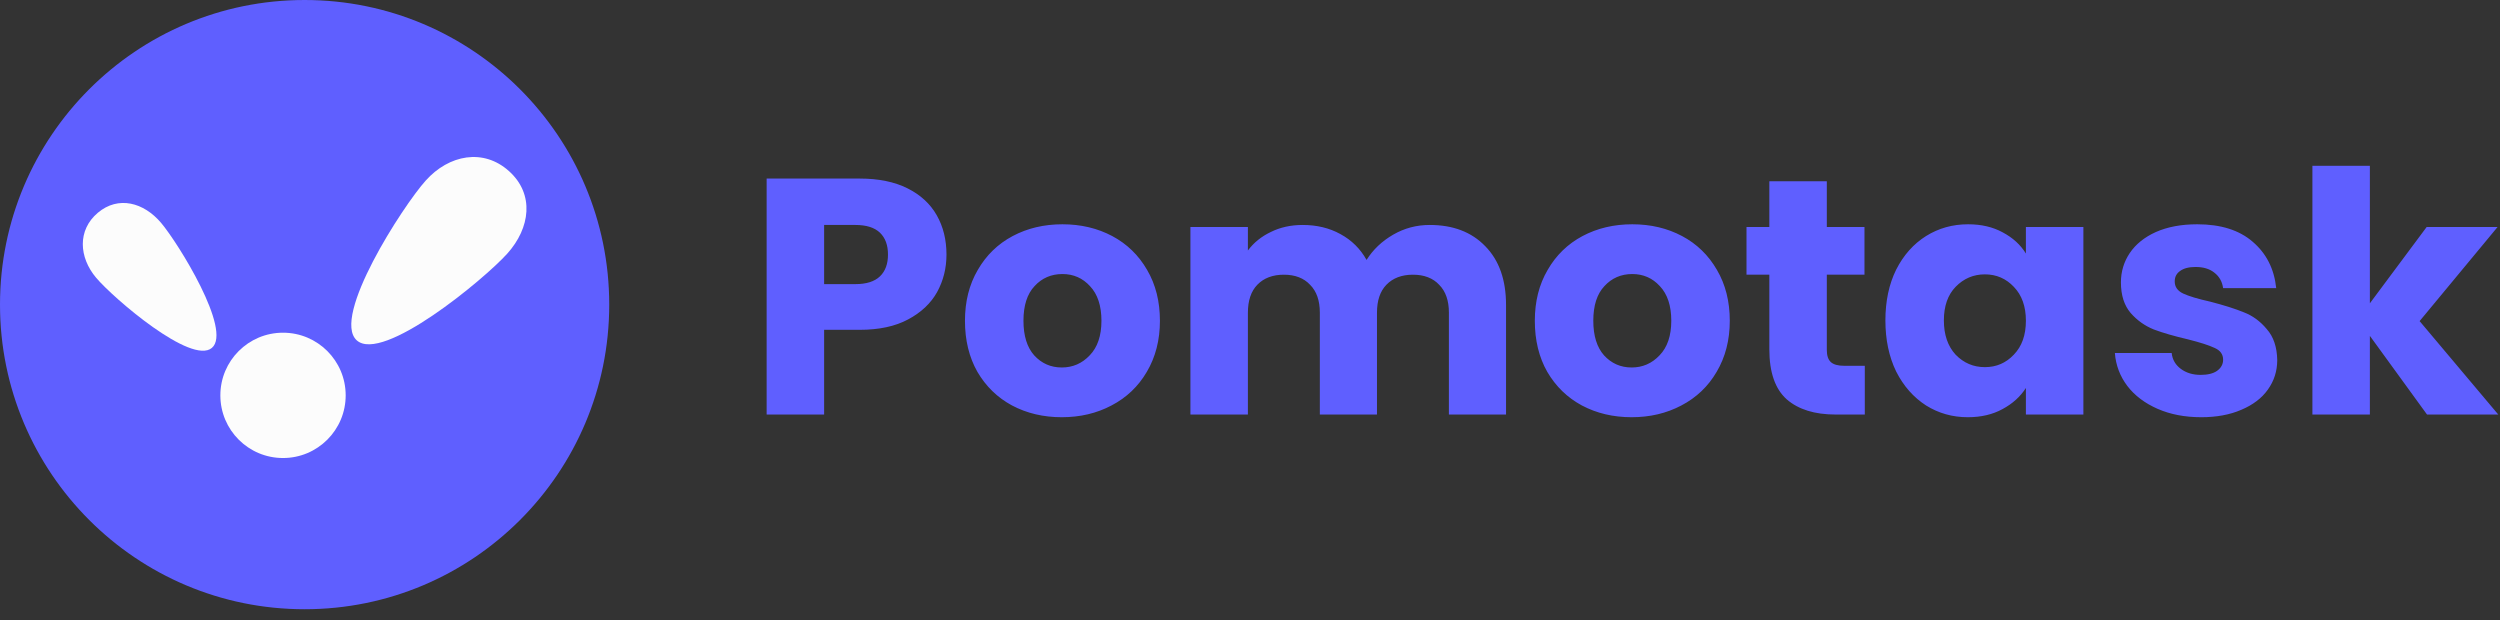 <svg width="125" height="31" viewBox="0 0 125 31" fill="none" xmlns="http://www.w3.org/2000/svg">
<rect x="0" y="0" width="125" height="31" fill="#333333" stroke="none"/>
<circle cx="15.231" cy="15.231" r="15.231" fill="#5F5FFF"/>
<circle cx="14.151" cy="19.768" r="3.133" fill="#FCFCFC"/>
<path d="M25.361 12.684C24.205 13.967 19.122 18.172 17.838 17.017C16.554 15.862 20.137 10.306 21.292 9.022C22.448 7.738 24.167 7.402 25.451 8.557C26.735 9.713 26.516 11.399 25.361 12.684Z" fill="#FCFCFC"/>
<path d="M8.057 11.146C8.923 12.172 11.62 16.529 10.594 17.395C9.569 18.261 5.674 14.915 4.808 13.889C3.942 12.864 3.866 11.505 4.891 10.639C5.916 9.774 7.191 10.121 8.057 11.146Z" fill="#FCFCFC"/>
<path d="M47.324 12.727C47.324 13.41 47.167 14.038 46.853 14.609C46.539 15.169 46.057 15.623 45.408 15.97C44.758 16.318 43.951 16.491 42.987 16.491H41.206V20.727H38.332V8.928H42.987C43.929 8.928 44.724 9.091 45.374 9.416C46.024 9.741 46.511 10.189 46.836 10.76C47.161 11.332 47.324 11.987 47.324 12.727ZM42.769 14.206C43.318 14.206 43.727 14.077 43.996 13.819C44.265 13.562 44.399 13.197 44.399 12.727C44.399 12.256 44.265 11.892 43.996 11.634C43.727 11.377 43.318 11.248 42.769 11.248H41.206V14.206H42.769ZM53.089 20.861C52.17 20.861 51.341 20.665 50.601 20.273C49.873 19.881 49.296 19.321 48.87 18.592C48.456 17.864 48.248 17.012 48.248 16.038C48.248 15.074 48.461 14.228 48.887 13.5C49.313 12.76 49.895 12.195 50.635 11.802C51.374 11.41 52.203 11.214 53.122 11.214C54.041 11.214 54.87 11.41 55.61 11.802C56.349 12.195 56.932 12.76 57.358 13.5C57.783 14.228 57.996 15.074 57.996 16.038C57.996 17.001 57.778 17.853 57.341 18.592C56.915 19.321 56.327 19.881 55.576 20.273C54.837 20.665 54.007 20.861 53.089 20.861ZM53.089 18.374C53.638 18.374 54.103 18.172 54.484 17.769C54.876 17.366 55.072 16.788 55.072 16.038C55.072 15.287 54.881 14.71 54.5 14.307C54.131 13.903 53.671 13.702 53.122 13.702C52.562 13.702 52.097 13.903 51.727 14.307C51.358 14.699 51.173 15.276 51.173 16.038C51.173 16.788 51.352 17.366 51.711 17.769C52.08 18.172 52.54 18.374 53.089 18.374ZM71.487 11.248C72.653 11.248 73.577 11.601 74.26 12.307C74.955 13.012 75.302 13.993 75.302 15.248V20.727H72.445V15.634C72.445 15.029 72.283 14.564 71.958 14.239C71.644 13.903 71.207 13.735 70.647 13.735C70.087 13.735 69.644 13.903 69.319 14.239C69.005 14.564 68.849 15.029 68.849 15.634V20.727H65.992V15.634C65.992 15.029 65.829 14.564 65.504 14.239C65.19 13.903 64.753 13.735 64.193 13.735C63.633 13.735 63.19 13.903 62.865 14.239C62.552 14.564 62.395 15.029 62.395 15.634V20.727H59.521V11.349H62.395V12.525C62.686 12.133 63.067 11.825 63.538 11.601C64.008 11.366 64.54 11.248 65.134 11.248C65.84 11.248 66.468 11.399 67.017 11.702C67.577 12.004 68.014 12.435 68.328 12.996C68.653 12.48 69.095 12.06 69.655 11.735C70.216 11.41 70.826 11.248 71.487 11.248ZM81.581 20.861C80.662 20.861 79.833 20.665 79.094 20.273C78.366 19.881 77.789 19.321 77.363 18.592C76.948 17.864 76.741 17.012 76.741 16.038C76.741 15.074 76.954 14.228 77.38 13.5C77.805 12.76 78.388 12.195 79.127 11.802C79.867 11.41 80.696 11.214 81.615 11.214C82.534 11.214 83.363 11.41 84.102 11.802C84.842 12.195 85.424 12.76 85.85 13.5C86.276 14.228 86.489 15.074 86.489 16.038C86.489 17.001 86.27 17.853 85.833 18.592C85.408 19.321 84.819 19.881 84.069 20.273C83.329 20.665 82.5 20.861 81.581 20.861ZM81.581 18.374C82.13 18.374 82.595 18.172 82.976 17.769C83.368 17.366 83.564 16.788 83.564 16.038C83.564 15.287 83.374 14.71 82.993 14.307C82.623 13.903 82.164 13.702 81.615 13.702C81.055 13.702 80.59 13.903 80.22 14.307C79.85 14.699 79.665 15.276 79.665 16.038C79.665 16.788 79.845 17.366 80.203 17.769C80.573 18.172 81.032 18.374 81.581 18.374ZM93.24 18.29V20.727H91.778C90.736 20.727 89.924 20.475 89.341 19.971C88.759 19.455 88.467 18.62 88.467 17.466V13.735H87.325V11.349H88.467V9.063H91.341V11.349H93.224V13.735H91.341V17.5C91.341 17.78 91.409 17.982 91.543 18.105C91.677 18.228 91.901 18.29 92.215 18.29H93.24ZM94.27 16.021C94.27 15.057 94.449 14.211 94.808 13.483C95.177 12.755 95.676 12.195 96.303 11.802C96.931 11.41 97.631 11.214 98.404 11.214C99.065 11.214 99.642 11.349 100.135 11.618C100.64 11.886 101.026 12.239 101.295 12.676V11.349H104.169V20.727H101.295V19.399C101.015 19.836 100.623 20.189 100.119 20.458C99.626 20.727 99.049 20.861 98.388 20.861C97.626 20.861 96.931 20.665 96.303 20.273C95.676 19.87 95.177 19.304 94.808 18.576C94.449 17.836 94.27 16.985 94.27 16.021ZM101.295 16.038C101.295 15.321 101.093 14.755 100.69 14.34C100.298 13.926 99.816 13.718 99.245 13.718C98.673 13.718 98.186 13.926 97.782 14.34C97.39 14.744 97.194 15.304 97.194 16.021C97.194 16.738 97.39 17.309 97.782 17.735C98.186 18.15 98.673 18.357 99.245 18.357C99.816 18.357 100.298 18.15 100.69 17.735C101.093 17.321 101.295 16.755 101.295 16.038ZM110.063 20.861C109.245 20.861 108.517 20.721 107.878 20.441C107.24 20.161 106.736 19.78 106.366 19.298C105.996 18.805 105.789 18.256 105.744 17.651H108.584C108.618 17.976 108.769 18.239 109.038 18.441C109.307 18.643 109.638 18.744 110.03 18.744C110.388 18.744 110.663 18.676 110.853 18.542C111.055 18.396 111.156 18.211 111.156 17.987C111.156 17.718 111.016 17.522 110.736 17.399C110.455 17.265 110.002 17.119 109.374 16.962C108.702 16.805 108.142 16.643 107.694 16.475C107.245 16.295 106.859 16.021 106.534 15.651C106.209 15.27 106.046 14.76 106.046 14.122C106.046 13.584 106.192 13.097 106.483 12.66C106.786 12.211 107.223 11.858 107.794 11.601C108.377 11.343 109.066 11.214 109.862 11.214C111.038 11.214 111.962 11.505 112.635 12.088C113.318 12.671 113.71 13.444 113.811 14.408H111.156C111.111 14.082 110.965 13.825 110.719 13.634C110.483 13.444 110.17 13.349 109.778 13.349C109.441 13.349 109.184 13.416 109.004 13.55C108.825 13.674 108.736 13.847 108.736 14.071C108.736 14.34 108.876 14.542 109.156 14.676C109.447 14.811 109.895 14.945 110.5 15.08C111.195 15.259 111.761 15.438 112.198 15.618C112.635 15.786 113.016 16.066 113.341 16.458C113.677 16.839 113.85 17.354 113.862 18.004C113.862 18.553 113.705 19.046 113.391 19.483C113.089 19.909 112.646 20.245 112.063 20.491C111.492 20.738 110.825 20.861 110.063 20.861ZM121.351 20.727L118.494 16.794V20.727H115.62V8.29H118.494V15.164L121.334 11.349H124.88L120.981 16.055L124.914 20.727H121.351Z" fill="#5F5FFF"/>
</svg>
